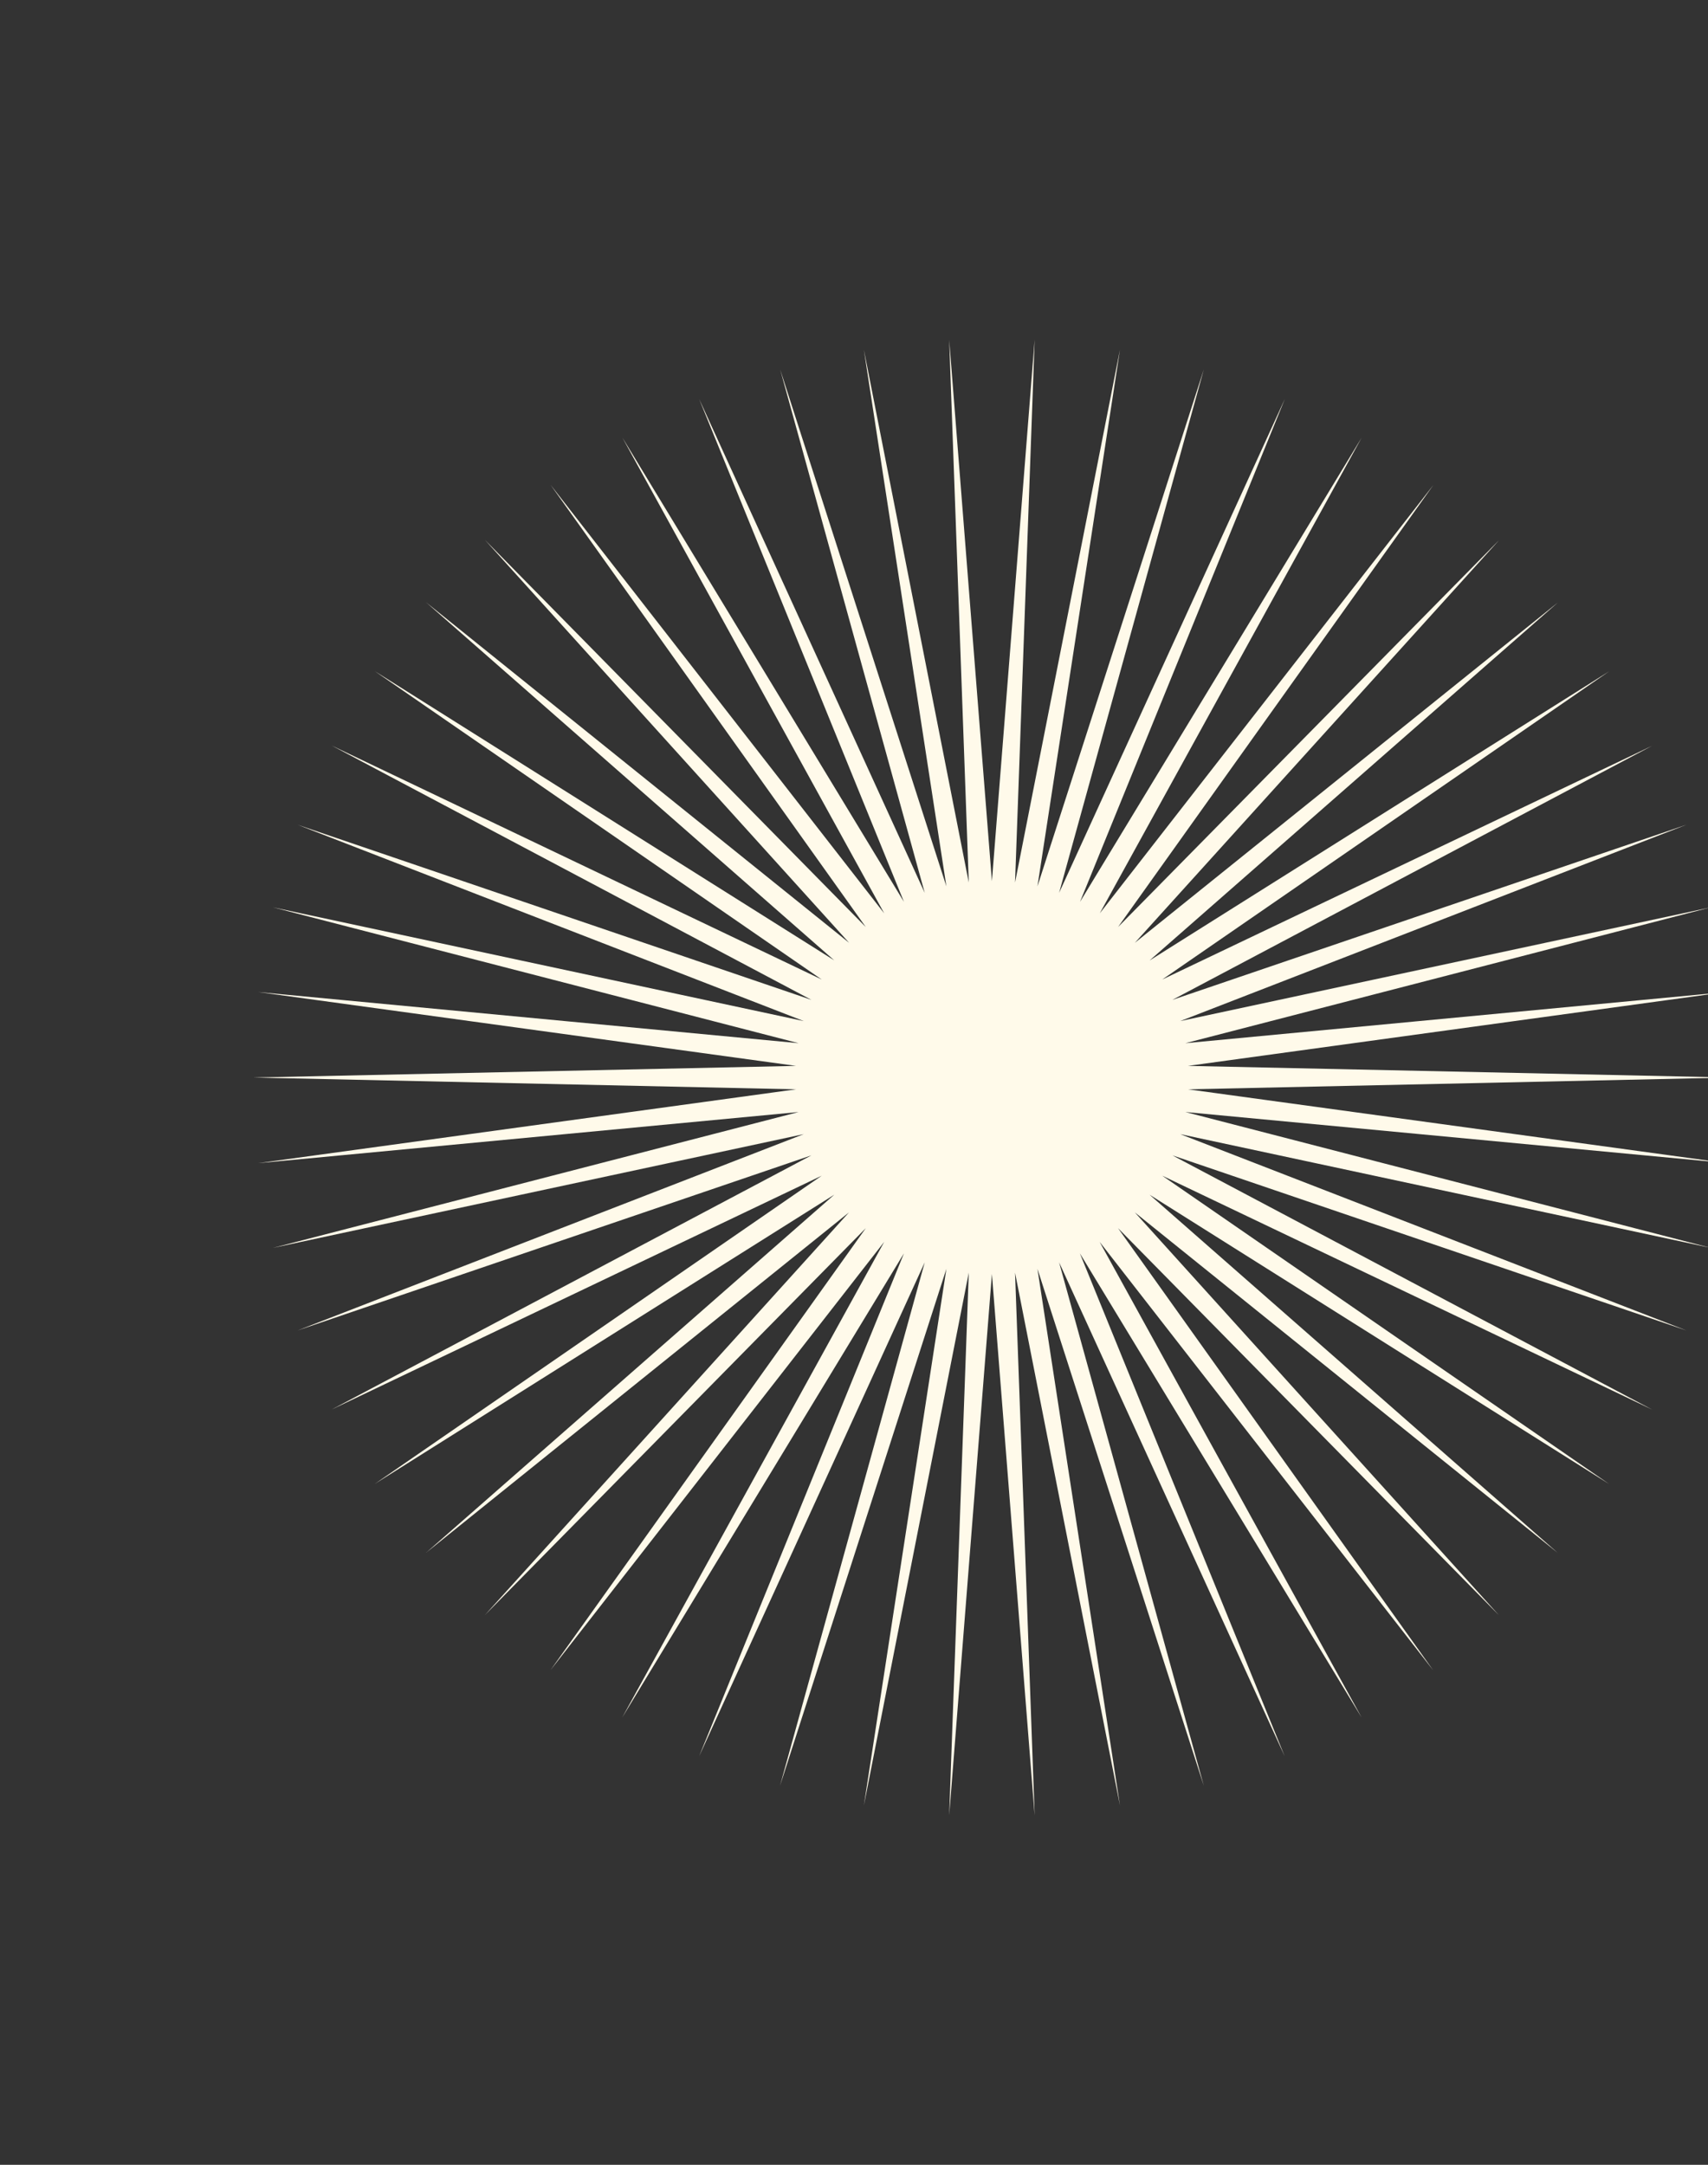 <?xml version="1.0" encoding="UTF-8"?><svg id="a" xmlns="http://www.w3.org/2000/svg" viewBox="0 0 115.92 146.88"><rect x="0" y="0" width="115.92" height="146.88" fill="#333333" stroke="none"/><defs><style>.b{fill:#fffaea;}</style></defs><polygon class="b" points="117.46 73.11 80.63 73.91 117.13 78.91 80.45 75.45 116.12 84.67 80.1 76.95 114.45 90.27 79.57 78.39 112.13 95.64 78.88 79.77 109.21 100.69 78.02 81.06 105.72 105.36 77.02 82.26 101.73 109.59 75.88 83.33 97.27 113.33 74.63 84.26 92.41 116.53 73.29 85.04 87.19 119.16 71.88 85.65 81.7 121.16 70.41 86.09 76.01 122.5 68.89 86.35 70.22 123.17 67.32 86.44 64.42 123.17 65.75 86.35 58.63 122.5 64.23 86.09 52.94 121.16 62.76 85.65 47.45 119.16 61.35 85.04 42.23 116.53 60.01 84.26 37.36 113.32 58.76 83.33 32.91 109.58 57.62 82.26 28.92 105.35 56.62 81.06 25.44 100.68 55.77 79.77 22.52 95.63 55.07 78.39 20.2 90.27 54.55 76.95 18.52 84.67 54.2 75.45 17.52 78.92 54.02 73.91 17.18 73.11 54.02 72.32 17.52 67.31 54.2 70.78 18.52 61.56 54.55 69.28 20.2 55.96 55.07 67.84 22.52 50.59 55.77 66.46 25.44 45.54 56.62 65.16 28.92 40.87 57.63 63.97 32.92 36.64 58.76 62.9 37.37 32.9 60.01 61.97 42.24 29.69 61.35 61.19 47.45 27.07 62.76 60.58 52.95 25.07 64.23 60.14 58.63 23.73 65.75 59.88 64.42 23.06 67.32 59.79 70.22 23.06 68.89 59.88 76.01 23.73 70.41 60.14 81.7 25.07 71.88 60.58 87.2 27.07 73.3 61.19 92.41 29.7 74.64 61.97 97.28 32.91 75.88 62.9 101.74 36.65 77.02 63.97 105.73 40.88 78.02 65.17 109.21 45.55 78.88 66.46 112.13 50.6 79.57 67.84 114.45 55.96 80.1 69.28 116.12 61.56 80.45 70.78 117.13 67.31 80.63 72.32 117.46 73.11"/></svg>